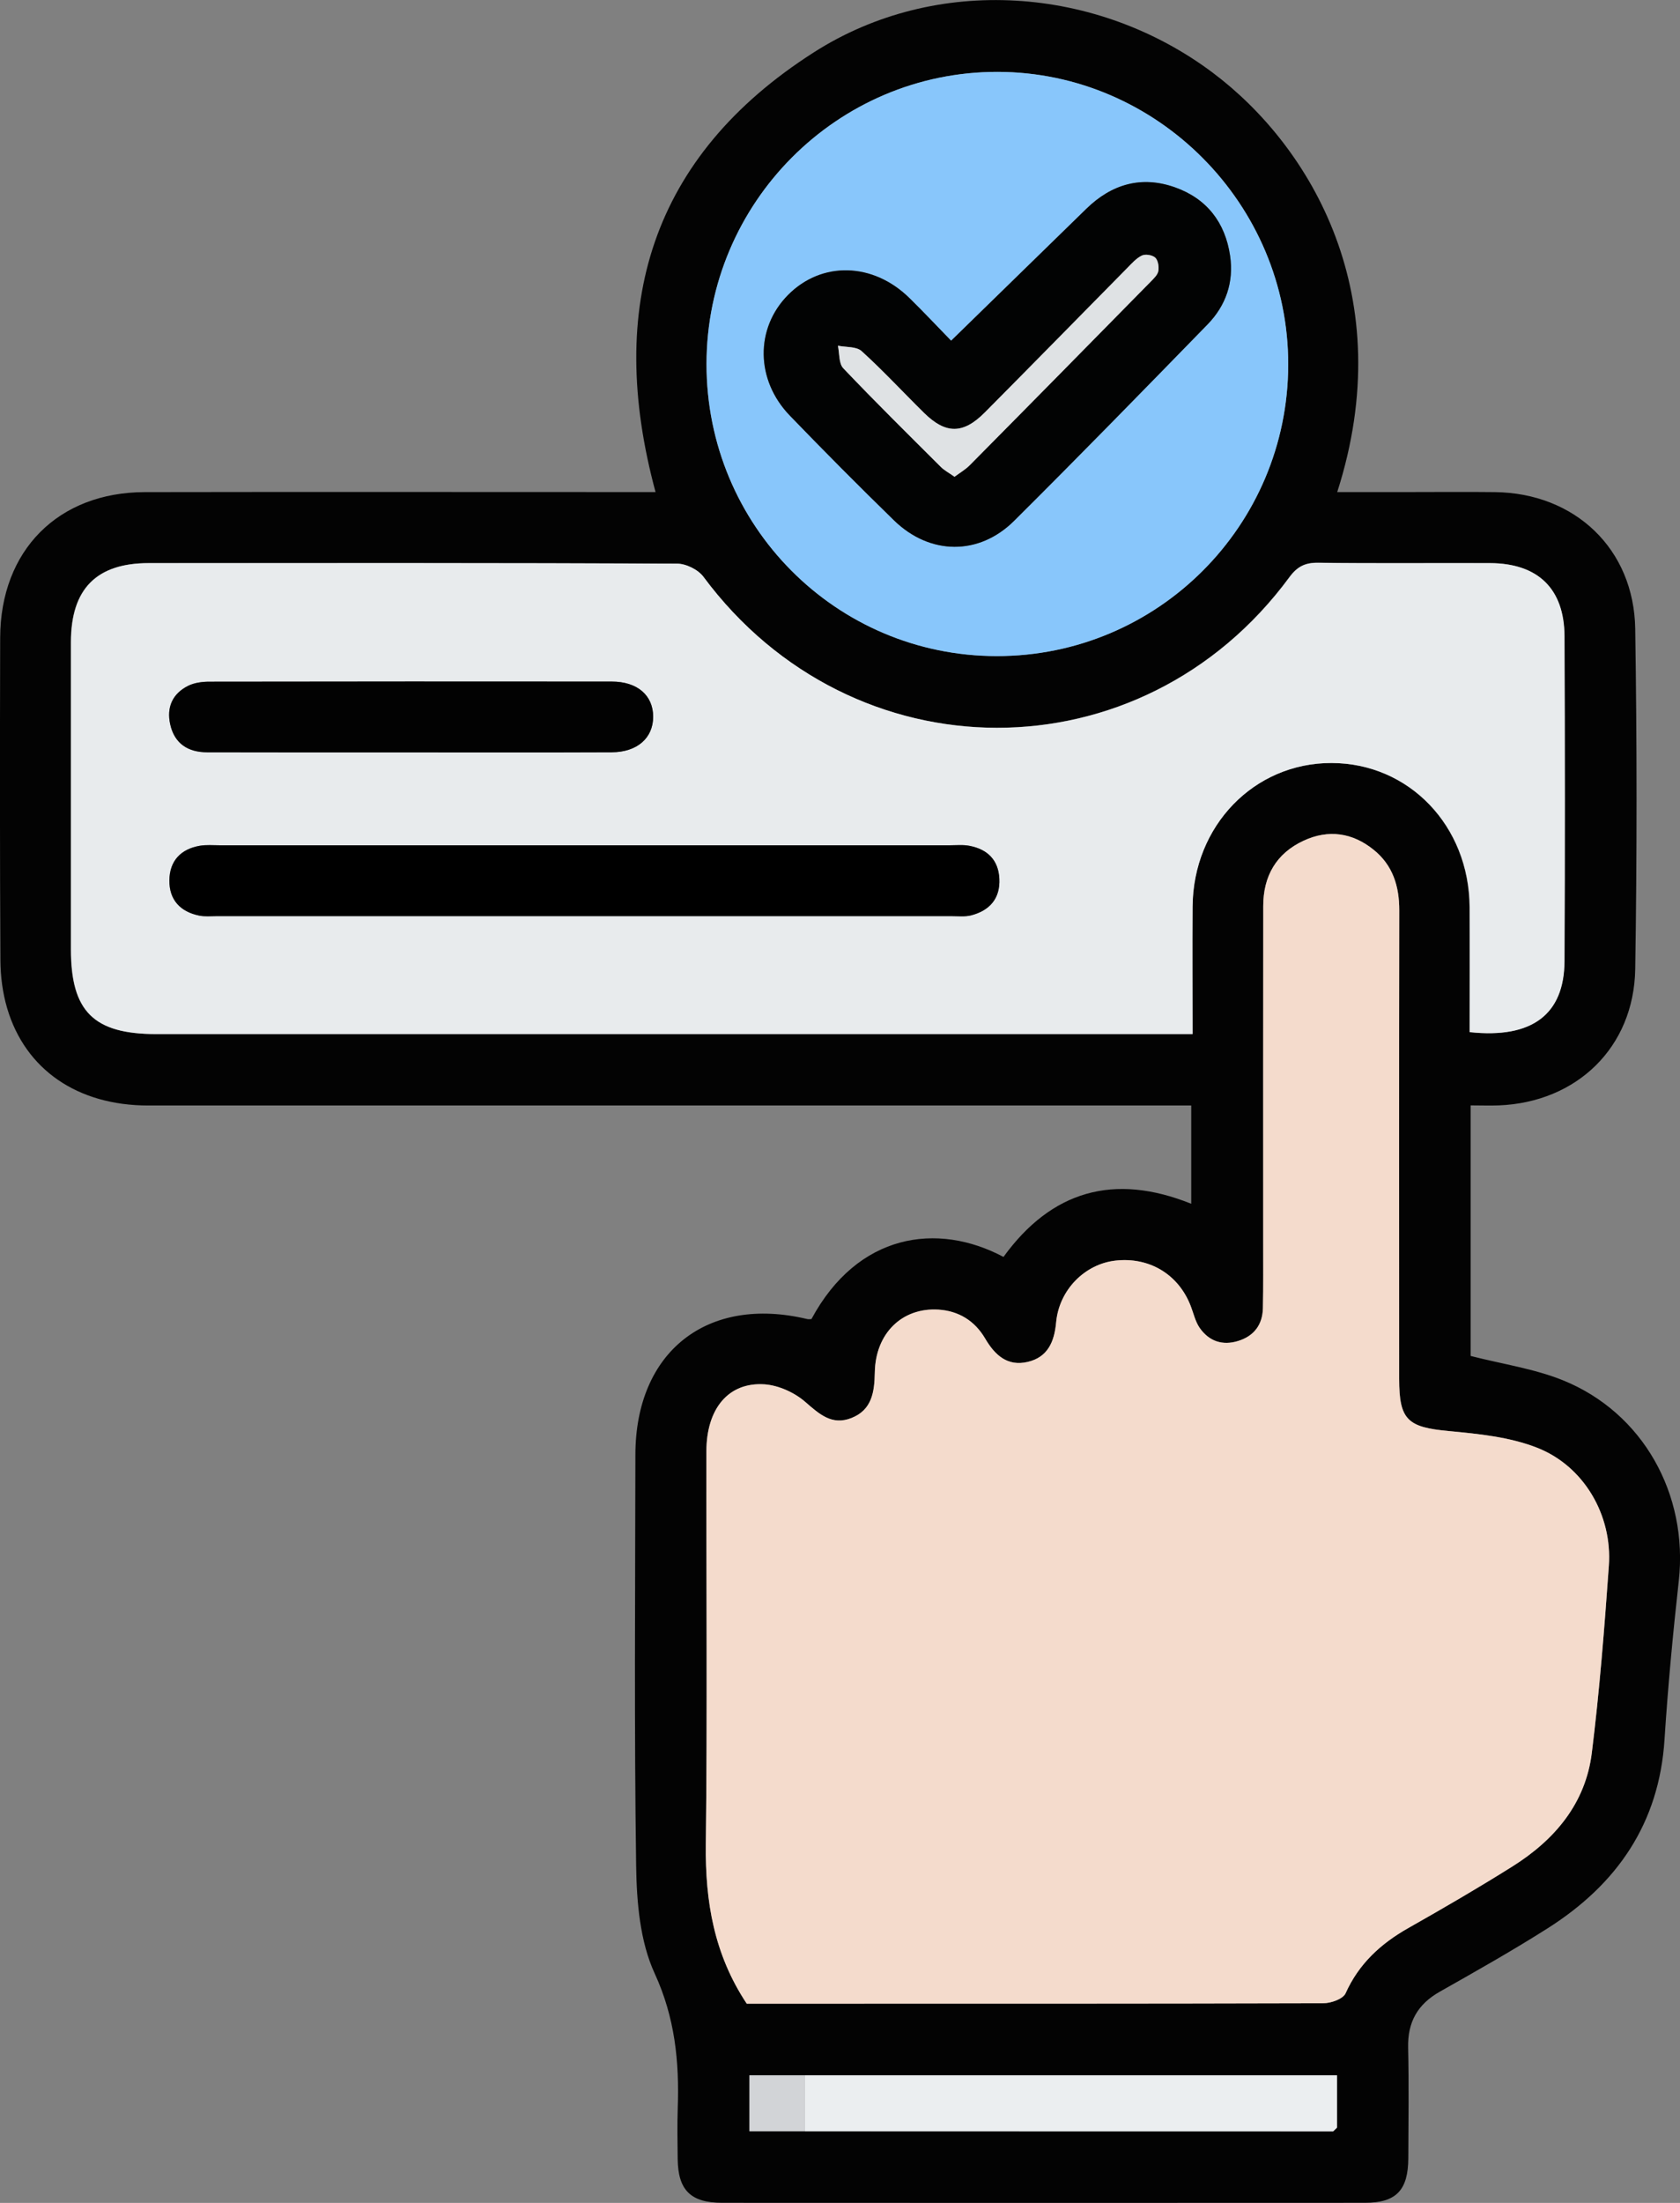 <svg width="29" height="38" viewBox="0 0 29 38" fill="none" xmlns="http://www.w3.org/2000/svg">
<rect x="0" y="0" width="29" height="38" fill="#808080" stroke="none"/>
<g clip-path="url(#clip0_230_28)">
<path d="M25.386 19.069V23.39C25.935 23.531 26.48 23.609 26.977 23.809C28.361 24.367 29.144 25.779 28.979 27.27C28.878 28.179 28.792 29.091 28.733 30.003C28.641 31.458 27.909 32.506 26.717 33.262C26.109 33.648 25.48 34.002 24.853 34.357C24.471 34.573 24.297 34.88 24.307 35.321C24.321 35.956 24.313 36.592 24.31 37.227C24.308 37.781 24.102 37.998 23.562 37.998C19.864 38 16.165 38 12.467 37.998C11.922 37.998 11.704 37.78 11.698 37.242C11.695 36.949 11.689 36.657 11.699 36.364C11.727 35.562 11.652 34.805 11.301 34.042C11.047 33.491 10.99 32.812 10.981 32.188C10.947 29.824 10.965 27.459 10.968 25.095C10.97 23.316 12.209 22.341 13.936 22.754C13.959 22.759 13.984 22.754 14.007 22.754C14.806 21.272 16.181 21.075 17.322 21.682C18.149 20.542 19.227 20.228 20.563 20.765V19.07H20.151C14.287 19.07 8.424 19.07 2.559 19.07C1.341 19.07 0.438 18.453 0.124 17.394C0.046 17.131 0.009 16.845 0.007 16.57C-0.003 14.715 -0.002 12.858 0.003 11.002C0.007 9.495 1.003 8.491 2.501 8.489C5.3 8.484 8.099 8.488 10.898 8.488C11.036 8.488 11.173 8.488 11.316 8.488C10.452 5.297 11.239 2.697 14.047 0.904C16.164 -0.449 18.941 -0.24 20.934 1.254C22.64 2.533 24.166 5.118 23.083 8.488C23.507 8.488 23.916 8.488 24.326 8.488C24.821 8.488 25.314 8.483 25.808 8.489C27.186 8.506 28.206 9.469 28.227 10.847C28.257 12.804 28.258 14.762 28.227 16.719C28.204 18.067 27.218 19.015 25.873 19.068C25.722 19.074 25.57 19.068 25.385 19.068L25.386 19.069ZM23.079 36.702V35.798H12.937V36.763H13.897C16.935 36.763 19.973 36.763 23.013 36.764C23.035 36.742 23.056 36.722 23.079 36.701V36.702ZM12.89 34.563H13.46C16.587 34.563 19.714 34.565 22.841 34.556C22.974 34.556 23.183 34.482 23.227 34.385C23.457 33.872 23.836 33.527 24.313 33.257C24.918 32.914 25.52 32.565 26.109 32.195C26.836 31.738 27.37 31.112 27.478 30.234C27.611 29.163 27.696 28.086 27.772 27.009C27.834 26.138 27.341 25.285 26.524 24.969C26.053 24.787 25.521 24.734 25.012 24.686C24.299 24.62 24.152 24.497 24.152 23.785C24.152 21.091 24.15 18.397 24.154 15.704C24.154 15.286 24.042 14.925 23.712 14.659C23.345 14.362 22.93 14.304 22.503 14.502C22.032 14.72 21.806 15.111 21.806 15.629C21.804 17.561 21.806 19.491 21.805 21.423C21.805 21.805 21.809 22.186 21.801 22.567C21.794 22.852 21.645 23.047 21.375 23.131C21.104 23.217 20.869 23.137 20.708 22.905C20.632 22.794 20.602 22.65 20.551 22.521C20.339 21.98 19.837 21.68 19.254 21.745C18.727 21.805 18.282 22.251 18.231 22.81C18.201 23.149 18.084 23.411 17.74 23.493C17.391 23.574 17.174 23.378 17.005 23.088C16.827 22.787 16.553 22.613 16.199 22.591C15.573 22.551 15.112 23 15.101 23.675C15.095 24.014 15.051 24.321 14.697 24.461C14.361 24.594 14.144 24.395 13.9 24.182C13.714 24.021 13.44 23.896 13.197 23.88C12.575 23.838 12.195 24.298 12.194 25.035C12.191 27.297 12.211 29.559 12.184 31.82C12.172 32.799 12.325 33.713 12.89 34.563ZM25.37 17.804C26.441 17.918 26.999 17.497 27.003 16.579C27.012 14.71 27.011 12.843 27.003 10.974C26.999 10.152 26.544 9.716 25.717 9.713C24.729 9.709 23.742 9.72 22.754 9.706C22.527 9.703 22.392 9.771 22.256 9.955C19.7 13.427 14.713 13.415 12.139 9.948C12.048 9.825 11.839 9.722 11.684 9.722C8.644 9.708 5.605 9.711 2.566 9.713C1.662 9.713 1.223 10.159 1.222 11.076C1.221 12.843 1.222 14.61 1.222 16.377C1.222 17.447 1.615 17.837 2.696 17.837C8.509 17.837 14.321 17.837 20.134 17.837H20.583C20.583 17.083 20.579 16.362 20.583 15.641C20.593 14.245 21.645 13.159 22.98 13.161C24.32 13.163 25.359 14.244 25.366 15.648C25.37 16.359 25.366 17.07 25.366 17.803L25.37 17.804ZM12.196 6.277C12.193 9.064 14.431 11.315 17.205 11.317C19.981 11.319 22.232 9.071 22.237 6.291C22.242 3.523 19.976 1.243 17.219 1.24C14.454 1.237 12.199 3.498 12.196 6.277Z" fill="#030303"/>
<path d="M12.89 34.563C12.325 33.713 12.173 32.798 12.184 31.82C12.211 29.559 12.19 27.297 12.194 25.035C12.195 24.298 12.576 23.838 13.197 23.88C13.44 23.897 13.714 24.021 13.899 24.182C14.144 24.394 14.36 24.594 14.697 24.461C15.051 24.322 15.095 24.014 15.101 23.675C15.112 23 15.572 22.553 16.199 22.591C16.553 22.614 16.828 22.787 17.005 23.089C17.174 23.378 17.392 23.575 17.74 23.493C18.084 23.413 18.2 23.15 18.231 22.81C18.282 22.25 18.727 21.805 19.253 21.746C19.837 21.679 20.339 21.98 20.551 22.521C20.602 22.65 20.631 22.794 20.708 22.905C20.869 23.137 21.104 23.217 21.375 23.131C21.645 23.047 21.794 22.853 21.8 22.567C21.809 22.186 21.803 21.805 21.805 21.424C21.805 19.492 21.803 17.561 21.806 15.629C21.806 15.112 22.032 14.72 22.503 14.502C22.93 14.304 23.345 14.362 23.712 14.659C24.042 14.925 24.155 15.286 24.154 15.704C24.149 18.398 24.152 21.092 24.152 23.785C24.152 24.497 24.298 24.62 25.011 24.686C25.522 24.734 26.053 24.787 26.524 24.97C27.341 25.285 27.834 26.138 27.772 27.009C27.695 28.087 27.611 29.164 27.478 30.235C27.37 31.112 26.836 31.738 26.109 32.195C25.52 32.565 24.918 32.915 24.313 33.257C23.836 33.527 23.458 33.871 23.227 34.385C23.183 34.483 22.974 34.556 22.841 34.556C19.714 34.565 16.587 34.563 13.46 34.563H12.89Z" fill="#F4DBCC"/>
<path d="M25.37 17.804C25.37 17.072 25.373 16.36 25.37 15.649C25.363 14.245 24.323 13.164 22.984 13.162C21.649 13.16 20.596 14.245 20.587 15.642C20.582 16.362 20.587 17.084 20.587 17.838H20.138C14.325 17.838 8.513 17.838 2.7 17.838C1.619 17.838 1.226 17.448 1.226 16.378C1.226 14.611 1.226 12.844 1.226 11.077C1.226 10.16 1.666 9.714 2.57 9.714C5.61 9.713 8.649 9.71 11.688 9.723C11.843 9.723 12.051 9.826 12.143 9.949C14.717 13.417 19.703 13.428 22.26 9.956C22.396 9.772 22.531 9.705 22.758 9.708C23.746 9.721 24.733 9.711 25.721 9.714C26.547 9.717 27.003 10.153 27.007 10.975C27.015 12.844 27.016 14.712 27.007 16.581C27.002 17.5 26.445 17.919 25.374 17.805L25.37 17.804ZM10.094 14.581C7.992 14.581 5.892 14.581 3.791 14.581C3.677 14.581 3.56 14.57 3.45 14.589C3.12 14.646 2.927 14.85 2.923 15.185C2.919 15.523 3.112 15.727 3.437 15.794C3.535 15.814 3.639 15.803 3.74 15.803C7.967 15.803 12.194 15.803 16.422 15.803C16.536 15.803 16.655 15.817 16.762 15.79C17.081 15.707 17.266 15.502 17.25 15.159C17.234 14.834 17.044 14.651 16.737 14.591C16.627 14.569 16.509 14.581 16.396 14.581C14.294 14.581 12.194 14.581 10.093 14.581H10.094ZM7.068 12.979C8.232 12.979 9.395 12.982 10.56 12.977C10.999 12.975 11.275 12.731 11.275 12.363C11.275 11.994 11.002 11.757 10.559 11.757C8.243 11.755 5.928 11.755 3.612 11.759C3.49 11.759 3.355 11.777 3.248 11.83C2.977 11.965 2.872 12.201 2.938 12.495C3.012 12.831 3.249 12.976 3.575 12.977C4.74 12.982 5.903 12.979 7.068 12.979V12.979Z" fill="#E8EBED"/>
<path d="M12.196 6.277C12.199 3.498 14.454 1.237 17.219 1.24C19.976 1.243 22.242 3.524 22.237 6.291C22.232 9.071 19.981 11.32 17.205 11.318C14.431 11.316 12.194 9.065 12.196 6.277ZM16.418 5.878C16.194 5.648 15.952 5.39 15.701 5.144C15.071 4.522 14.183 4.502 13.602 5.089C13.034 5.663 13.041 6.558 13.636 7.171C14.226 7.781 14.825 8.384 15.433 8.977C16.05 9.577 16.897 9.589 17.506 8.984C18.63 7.867 19.737 6.733 20.843 5.598C21.161 5.273 21.301 4.868 21.234 4.412C21.15 3.836 20.831 3.426 20.284 3.232C19.704 3.026 19.189 3.176 18.752 3.602C17.99 4.345 17.228 5.089 16.418 5.878Z" fill="#88C6FB"/>
<path d="M13.896 35.799H23.079V36.703C23.056 36.724 23.035 36.745 23.013 36.766C19.974 36.766 16.936 36.766 13.896 36.765C13.896 36.443 13.896 36.122 13.896 35.8V35.799Z" fill="#EBEEF0"/>
<path d="M13.896 35.799C13.896 36.121 13.896 36.442 13.896 36.764H12.937V35.799H13.896Z" fill="#D2D4D7"/>
<path d="M10.094 14.581C12.195 14.581 14.295 14.581 16.397 14.581C16.511 14.581 16.627 14.569 16.738 14.591C17.046 14.651 17.235 14.834 17.251 15.159C17.267 15.502 17.082 15.707 16.763 15.79C16.656 15.817 16.537 15.803 16.423 15.803C12.196 15.803 7.969 15.803 3.741 15.803C3.639 15.803 3.536 15.814 3.438 15.794C3.113 15.727 2.92 15.523 2.924 15.185C2.928 14.85 3.12 14.646 3.451 14.589C3.561 14.571 3.678 14.581 3.792 14.581C5.893 14.581 7.993 14.581 10.095 14.581H10.094Z" fill="black"/>
<path d="M7.068 12.979C5.903 12.979 4.74 12.98 3.575 12.977C3.25 12.977 3.013 12.831 2.938 12.495C2.873 12.201 2.977 11.965 3.248 11.83C3.355 11.777 3.489 11.759 3.612 11.759C5.928 11.755 8.243 11.755 10.559 11.757C11.002 11.757 11.274 11.994 11.275 12.363C11.275 12.731 10.999 12.975 10.56 12.977C9.395 12.982 8.232 12.979 7.068 12.979Z" fill="#020202"/>
<path d="M16.418 5.878C17.227 5.089 17.99 4.345 18.752 3.602C19.189 3.175 19.705 3.026 20.284 3.232C20.83 3.426 21.149 3.836 21.234 4.412C21.301 4.867 21.161 5.272 20.843 5.598C19.737 6.732 18.63 7.867 17.506 8.984C16.897 9.589 16.05 9.577 15.433 8.977C14.825 8.385 14.226 7.782 13.636 7.171C13.041 6.557 13.034 5.663 13.602 5.089C14.183 4.502 15.071 4.523 15.701 5.144C15.953 5.391 16.194 5.648 16.418 5.878ZM16.476 8.224C16.571 8.153 16.668 8.098 16.743 8.021C17.785 6.969 18.826 5.913 19.865 4.856C19.917 4.803 19.982 4.741 19.994 4.675C20.008 4.601 19.991 4.49 19.942 4.444C19.893 4.398 19.771 4.378 19.71 4.408C19.612 4.455 19.534 4.548 19.453 4.628C18.634 5.457 17.819 6.29 16.998 7.116C16.626 7.49 16.328 7.49 15.954 7.125C15.593 6.77 15.249 6.396 14.874 6.057C14.784 5.974 14.603 5.991 14.464 5.963C14.492 6.095 14.477 6.269 14.557 6.352C15.107 6.93 15.675 7.49 16.241 8.054C16.3 8.113 16.378 8.154 16.476 8.223V8.224Z" fill="#020303"/>
<path d="M16.476 8.224C16.379 8.155 16.299 8.114 16.241 8.055C15.675 7.491 15.108 6.932 14.557 6.353C14.478 6.27 14.493 6.095 14.464 5.964C14.603 5.992 14.784 5.975 14.874 6.058C15.249 6.398 15.593 6.771 15.954 7.126C16.327 7.491 16.626 7.49 16.998 7.117C17.819 6.291 18.634 5.459 19.453 4.629C19.533 4.549 19.612 4.456 19.71 4.409C19.771 4.379 19.892 4.399 19.942 4.445C19.991 4.491 20.008 4.602 19.995 4.676C19.983 4.742 19.917 4.803 19.865 4.857C18.825 5.914 17.786 6.97 16.743 8.022C16.668 8.099 16.572 8.154 16.476 8.225V8.224Z" fill="#DFE2E4"/>
</g>
<defs>
<clipPath id="clip0_230_28">
<rect width="29" height="38" fill="white"/>
</clipPath>
</defs>
</svg>
